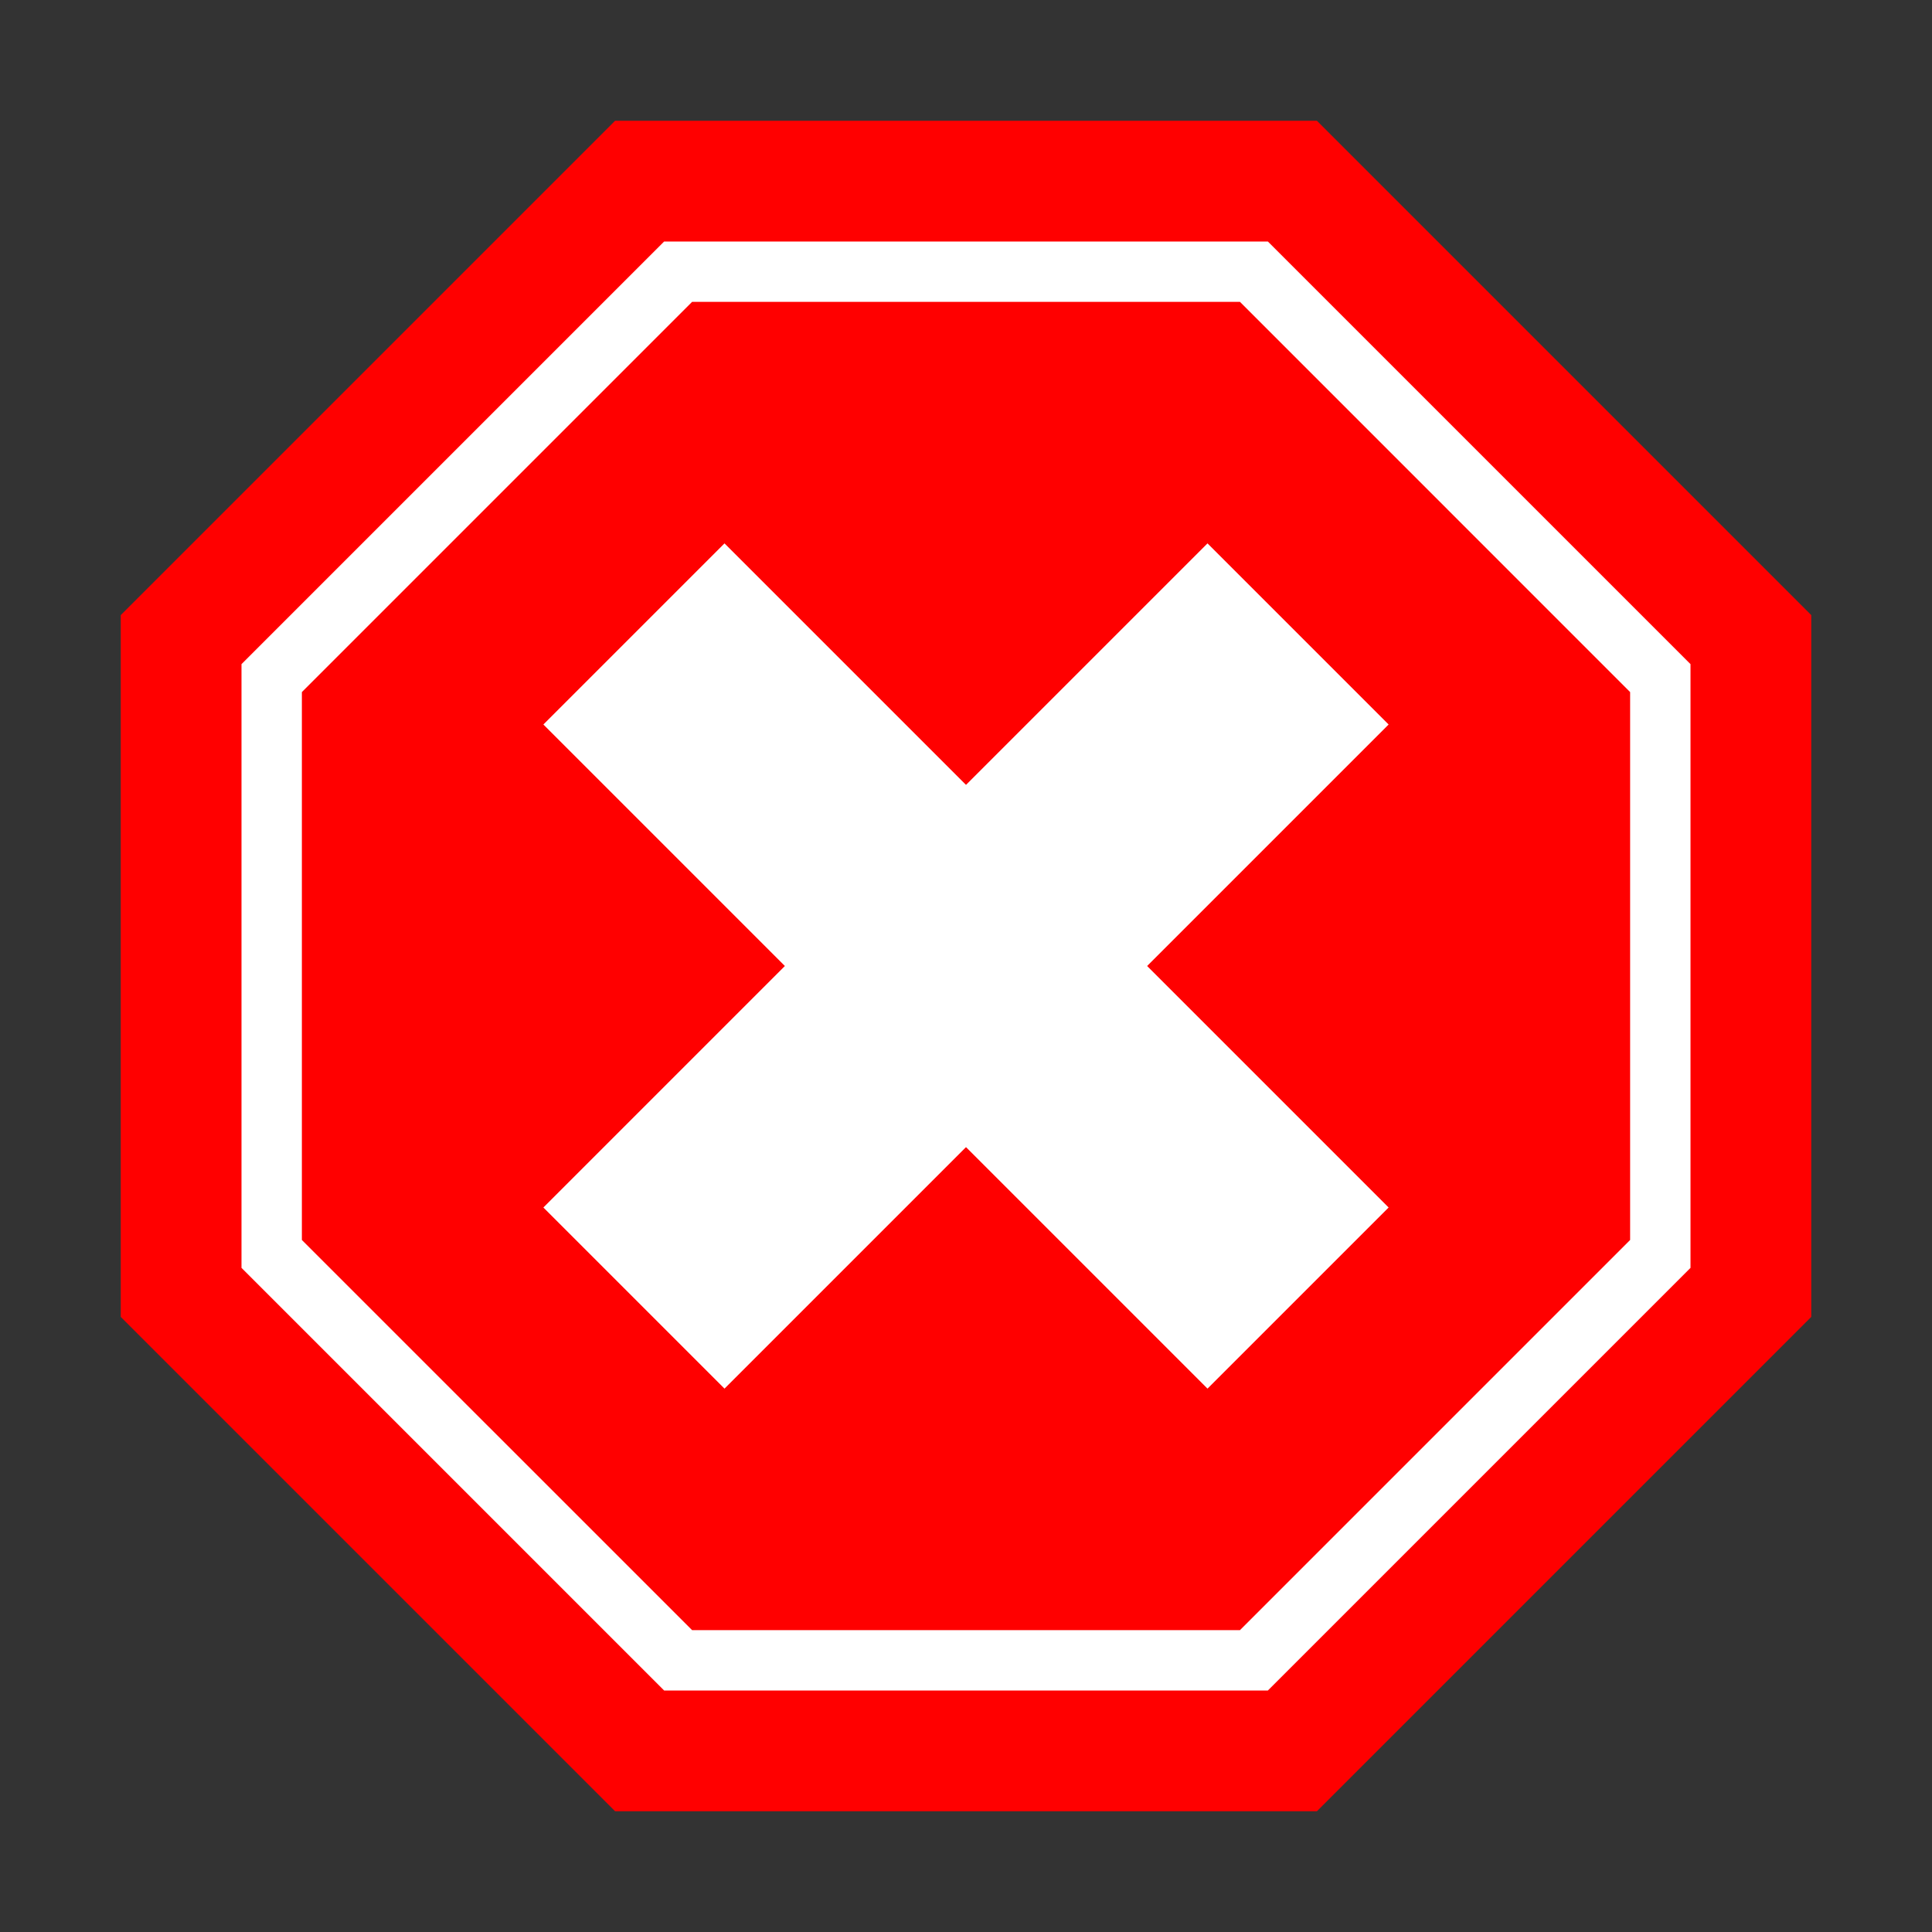 <?xml version="1.0" encoding="UTF-8" standalone="no"?>
<!-- Created with Inkscape (http://www.inkscape.org/) -->

<svg
   xmlns:dc="http://purl.org/dc/elements/1.1/"
   xmlns:cc="http://creativecommons.org/ns#"
   xmlns:rdf="http://www.w3.org/1999/02/22-rdf-syntax-ns#"
   xmlns:svg="http://www.w3.org/2000/svg"
   xmlns="http://www.w3.org/2000/svg"
   xmlns:xlink="http://www.w3.org/1999/xlink"
   xmlns:sodipodi="http://sodipodi.sourceforge.net/DTD/sodipodi-0.dtd"
   xmlns:inkscape="http://www.inkscape.org/namespaces/inkscape"
   width="32"
   height="32"
   id="svg2"
   version="1.1"
   inkscape:version="0.48.0 r9654"
   sodipodi:docname="cancel.svg"
   style="display:inline"
   inkscape:export-filename="cancel.png"
   inkscape:export-xdpi="45"
   inkscape:export-ydpi="45">
  <rect width="100%" height="100%" fill="#333333" stroke="none"/>
  <defs
     id="defs4">
    <linearGradient
       id="linearGradient4484">
      <stop
         style="stop-color:#999999;stop-opacity:1;"
         offset="0"
         id="stop4486" />
      <stop
         style="stop-color:#ffffff;stop-opacity:1;"
         offset="1"
         id="stop4488" />
    </linearGradient>
    <linearGradient
       inkscape:collect="always"
       xlink:href="#linearGradient4484"
       id="linearGradient4490"
       x1="28"
       y1="28"
       x2="5"
       y2="6"
       gradientUnits="userSpaceOnUse" />
  </defs>
  <sodipodi:namedview
     id="base"
     pagecolor="#8a8a8a"
     bordercolor="#cccccc"
     borderopacity="1"
     inkscape:pageopacity="0"
     inkscape:pageshadow="2"
     inkscape:zoom="15.46875"
     inkscape:cx="-8.2424243"
     inkscape:cy="16"
     inkscape:document-units="px"
     inkscape:current-layer="g4460"
     showgrid="true"
     inkscape:window-width="1366"
     inkscape:window-height="716"
     inkscape:window-x="-8"
     inkscape:window-y="-8"
     inkscape:window-maximized="1"
     fit-margin-top="0"
     fit-margin-left="0"
     fit-margin-right="0"
     fit-margin-bottom="0"
     inkscape:snap-grids="true"
     inkscape:snap-smooth-nodes="false"
     inkscape:object-nodes="true"
     inkscape:snap-nodes="true"
     inkscape:snap-bbox="true"
     inkscape:snap-global="true"
     inkscape:snap-page="true"
     inkscape:object-paths="true"
     inkscape:snap-bbox-edge-midpoints="true"
     showguides="true"
     inkscape:guide-bbox="true"
     showborder="false"
     borderlayer="false"
     inkscape:showpageshadow="false">
    <inkscape:grid
       type="xygrid"
       id="grid2988"
       empspacing="2"
       visible="true"
       enabled="true"
       snapvisiblegridlinesonly="true" />
    <inkscape:grid
       type="xygrid"
       id="grid4286"
       empspacing="32"
       visible="true"
       enabled="true"
       snapvisiblegridlinesonly="true"
       empcolor="#000000"
       empopacity="1"
       spacingx="32px"
       spacingy="32px"
       color="#000000"
       opacity="1" />
  </sodipodi:namedview>
  <g
     inkscape:label="cancel"
     id="g4460"
     inkscape:groupmode="layer"
     style="display:inline">
    <path
       style="color:#000000;fill:#ff0000;fill-opacity:1;fill-rule:nonzero;stroke:none;stroke-width:2;marker:none;visibility:visible;display:inline;overflow:visible;enable-background:accumulate"
       d="M 10.188,2 2,10.188 2,21.812 10.188,30 21.812,30 30,21.812 30,10.188 21.812,2 10.188,2 z"
       id="rect4899"
       inkscape:connector-curvature="0" />
    <path
       style="font-size:medium;font-style:normal;font-variant:normal;font-weight:normal;font-stretch:normal;text-indent:0;text-align:start;text-decoration:none;line-height:normal;letter-spacing:normal;word-spacing:normal;text-transform:none;direction:ltr;block-progression:tb;writing-mode:lr-tb;text-anchor:start;baseline-shift:baseline;color:#000000;fill:#ffffff;fill-opacity:1;fill-rule:nonzero;stroke:none;stroke-width:4;marker:none;visibility:visible;display:inline;overflow:visible;enable-background:accumulate;font-family:Sans;-inkscape-font-specification:Sans"
       d="m 11,4 10,0 7,7 0,10 -7,7 -10,0 -7,-7 0,-10 7,-7 z"
       id="path4942"
       inkscape:connector-curvature="0" />
    <path
       style="font-size:medium;font-style:normal;font-variant:normal;font-weight:normal;font-stretch:normal;text-indent:0;text-align:start;text-decoration:none;line-height:normal;letter-spacing:normal;word-spacing:normal;text-transform:none;direction:ltr;block-progression:tb;writing-mode:lr-tb;text-anchor:start;baseline-shift:baseline;color:#000000;fill:#ff0000;fill-opacity:1;fill-rule:nonzero;stroke:none;stroke-width:8;marker:none;visibility:visible;display:inline;overflow:visible;enable-background:accumulate;font-family:Sans;-inkscape-font-specification:Sans"
       d="M 11.463,5 20.538,5 27,11.463 27,20.538 20.538,27 11.463,27 5,20.538 5,11.463 11.463,5 z"
       id="path4930"
       inkscape:connector-curvature="0" />
    <path
       style="fill:#ffffff;stroke:none;display:inline"
       d="m 12,9 -3,3 11,11 3,-3 z"
       id="path4947"
       inkscape:connector-curvature="0"
       sodipodi:nodetypes="ccccc" />
    <path
       id="path4950"
       d="M 23,12 20,9 9,20 l 3,3 z"
       style="fill:#ffffff;stroke:none;display:inline"
       inkscape:connector-curvature="0"
       sodipodi:nodetypes="ccccc" />
  </g>
</svg>

